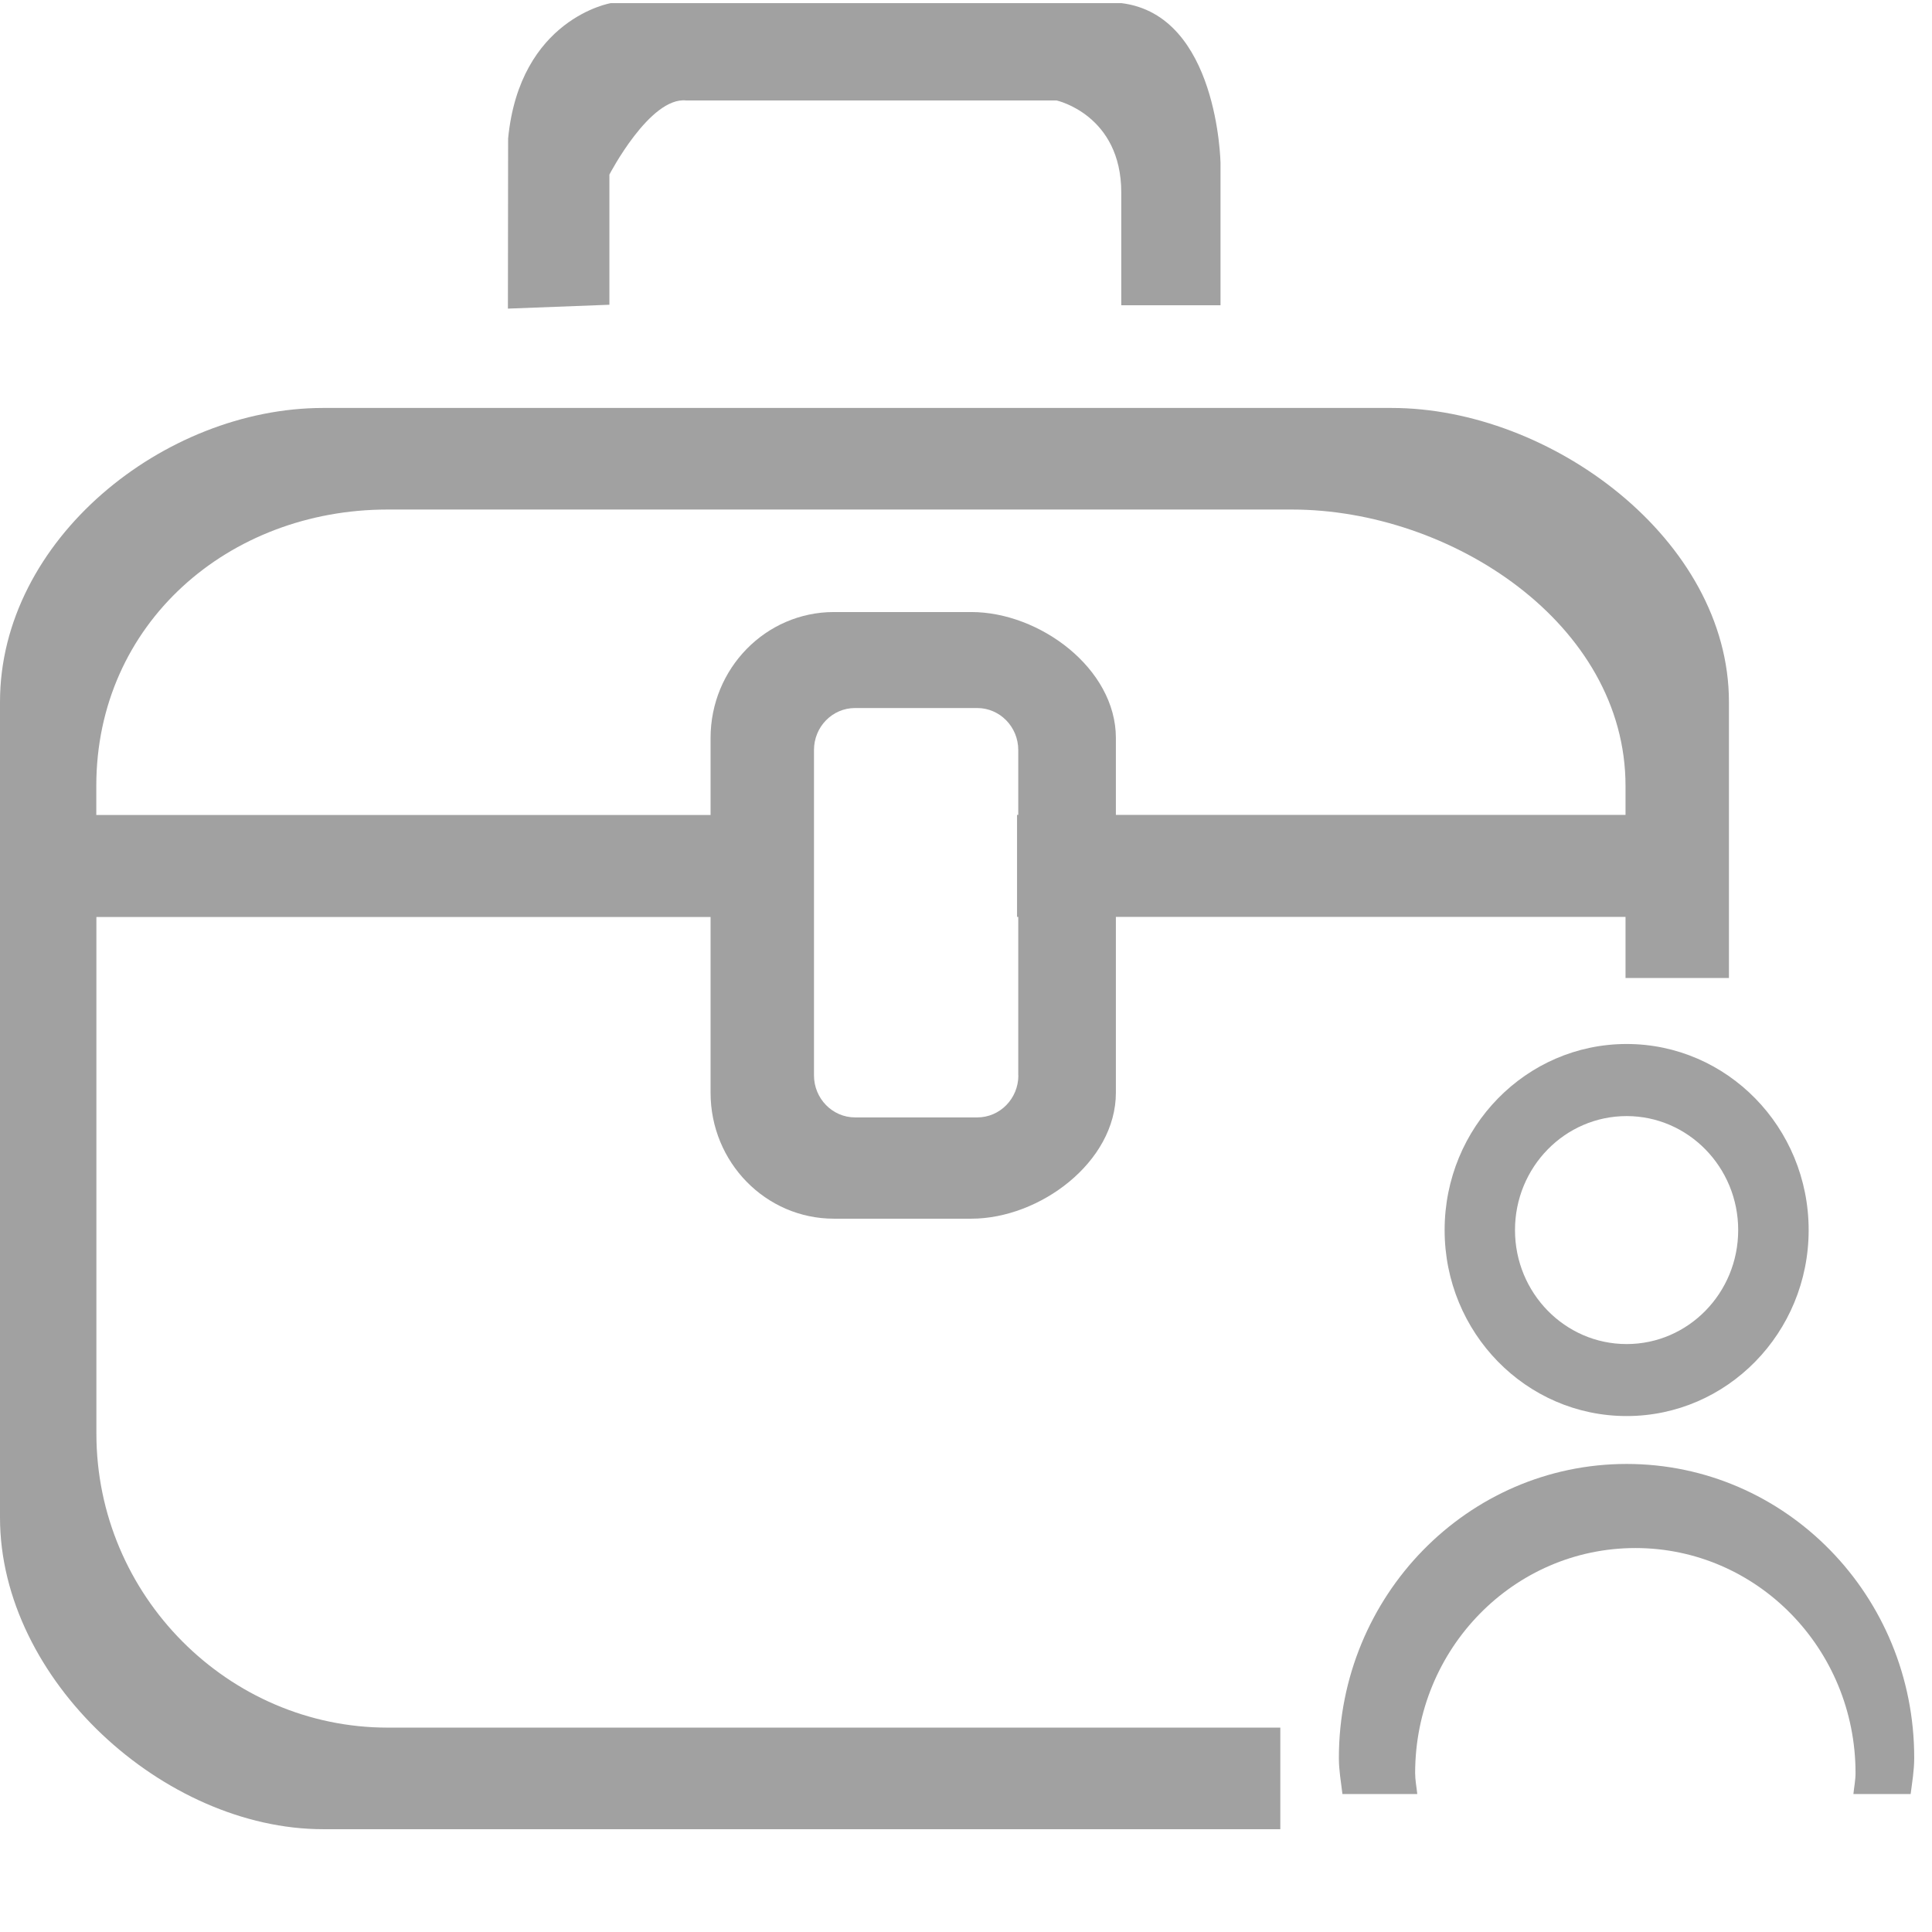 <?xml version="1.0" encoding="utf-8"?>
<!-- Generator: Adobe Illustrator 13.0.0, SVG Export Plug-In . SVG Version: 6.00 Build 14948)  -->
<!DOCTYPE svg PUBLIC "-//W3C//DTD SVG 1.1//EN" "http://www.w3.org/Graphics/SVG/1.1/DTD/svg11.dtd">
<svg version="1.1" xmlns="http://www.w3.org/2000/svg" xmlns:xlink="http://www.w3.org/1999/xlink" x="0px" y="0px" width="19px"
	 height="19px" viewBox="0 0 19 19" enable-background="new 0 0 19 19" xml:space="preserve">
<g id="Shape_1_1_" enable-background="new    ">
	<g id="Shape_1">
		<g>
			<path fill-rule="evenodd" clip-rule="evenodd" fill="#A1A1A1" d="M11.03,0.031H6.006c0,0-0.894,0.151-1.009,1.331L4.995,3.035
				l0.998-0.038v-1.28c0,0,0.398-0.768,0.756-0.729h3.642c0,0,0.636,0.14,0.636,0.906v1.108h0.976V1.599
				C12.002,1.599,11.98,0.149,11.03,0.031z"/>
		</g>
	</g>
</g>
<g id="Shape_2_1_" enable-background="new    ">
	<g id="Shape_2">
		<g>
			<path fill="#A1A1A1" d="M12.59,16.99H3.812c-1.563,0-2.864-1.295-2.864-2.892V9.018h6.063V8.015H0.947V7.729
				c0-1.597,1.301-2.718,2.864-2.718h8.894c1.563,0,3.281,1.121,3.281,2.718v0.285h-5.984v1.003h5.984v0.601h1.017V6.903
				c0-1.597-1.753-2.891-3.316-2.891H3.176C1.613,4.013,0,5.307,0,6.903v8.021c0,1.597,1.614,3.065,3.177,3.065h9.414V16.99z"/>
		</g>
	</g>
</g>
<g id="Shape_3_1_" enable-background="new    ">
	<g id="Shape_3">
		<g>
			<path fill="#A1A1A1" d="M9.552,6.019H8.201c-0.67,0-1.213,0.555-1.213,1.239v3.488c0,0.685,0.543,1.239,1.213,1.239h1.352
				c0.67,0,1.421-0.555,1.421-1.239V7.258C10.974,6.573,10.223,6.019,9.552,6.019z M10.015,10.576c0,0.228-0.181,0.413-0.404,0.413
				H8.409c-0.223,0-0.404-0.186-0.404-0.413v-3.2c0-0.229,0.181-0.413,0.404-0.413H9.61c0.223,0,0.404,0.185,0.404,0.413V10.576z"/>
		</g>
	</g>
</g>
<g id="Shape_4_1_" enable-background="new    ">
	<g id="Shape_4">
		<g>
			<path fill="#A1A1A1" d="M15.997,10.267c-0.989,0-1.79,0.819-1.79,1.83c0,1.01,0.801,1.829,1.79,1.829
				c0.988,0,1.79-0.819,1.79-1.829C17.787,11.086,16.985,10.267,15.997,10.267z M15.997,13.218c-0.606,0-1.098-0.502-1.098-1.121
				s0.491-1.121,1.098-1.121c0.605,0,1.097,0.502,1.097,1.121S16.603,13.218,15.997,13.218z"/>
		</g>
	</g>
</g>
<g id="Shape_5_1_" enable-background="new    ">
	<g id="Shape_5">
		<g>
			<path fill="#A1A1A1" d="M15.997,14.397c-1.563,0-2.83,1.295-2.83,2.892c0,0.121,0.021,0.236,0.035,0.354h0.736
				c-0.007-0.069-0.021-0.136-0.021-0.206c0-1.223,0.97-2.213,2.166-2.213c1.195,0,2.165,0.99,2.165,2.213
				c0,0.07-0.014,0.137-0.021,0.206h0.563c0.015-0.117,0.035-0.232,0.035-0.354C18.827,15.692,17.56,14.397,15.997,14.397z"/>
		</g>
	</g>
</g>
</svg>

